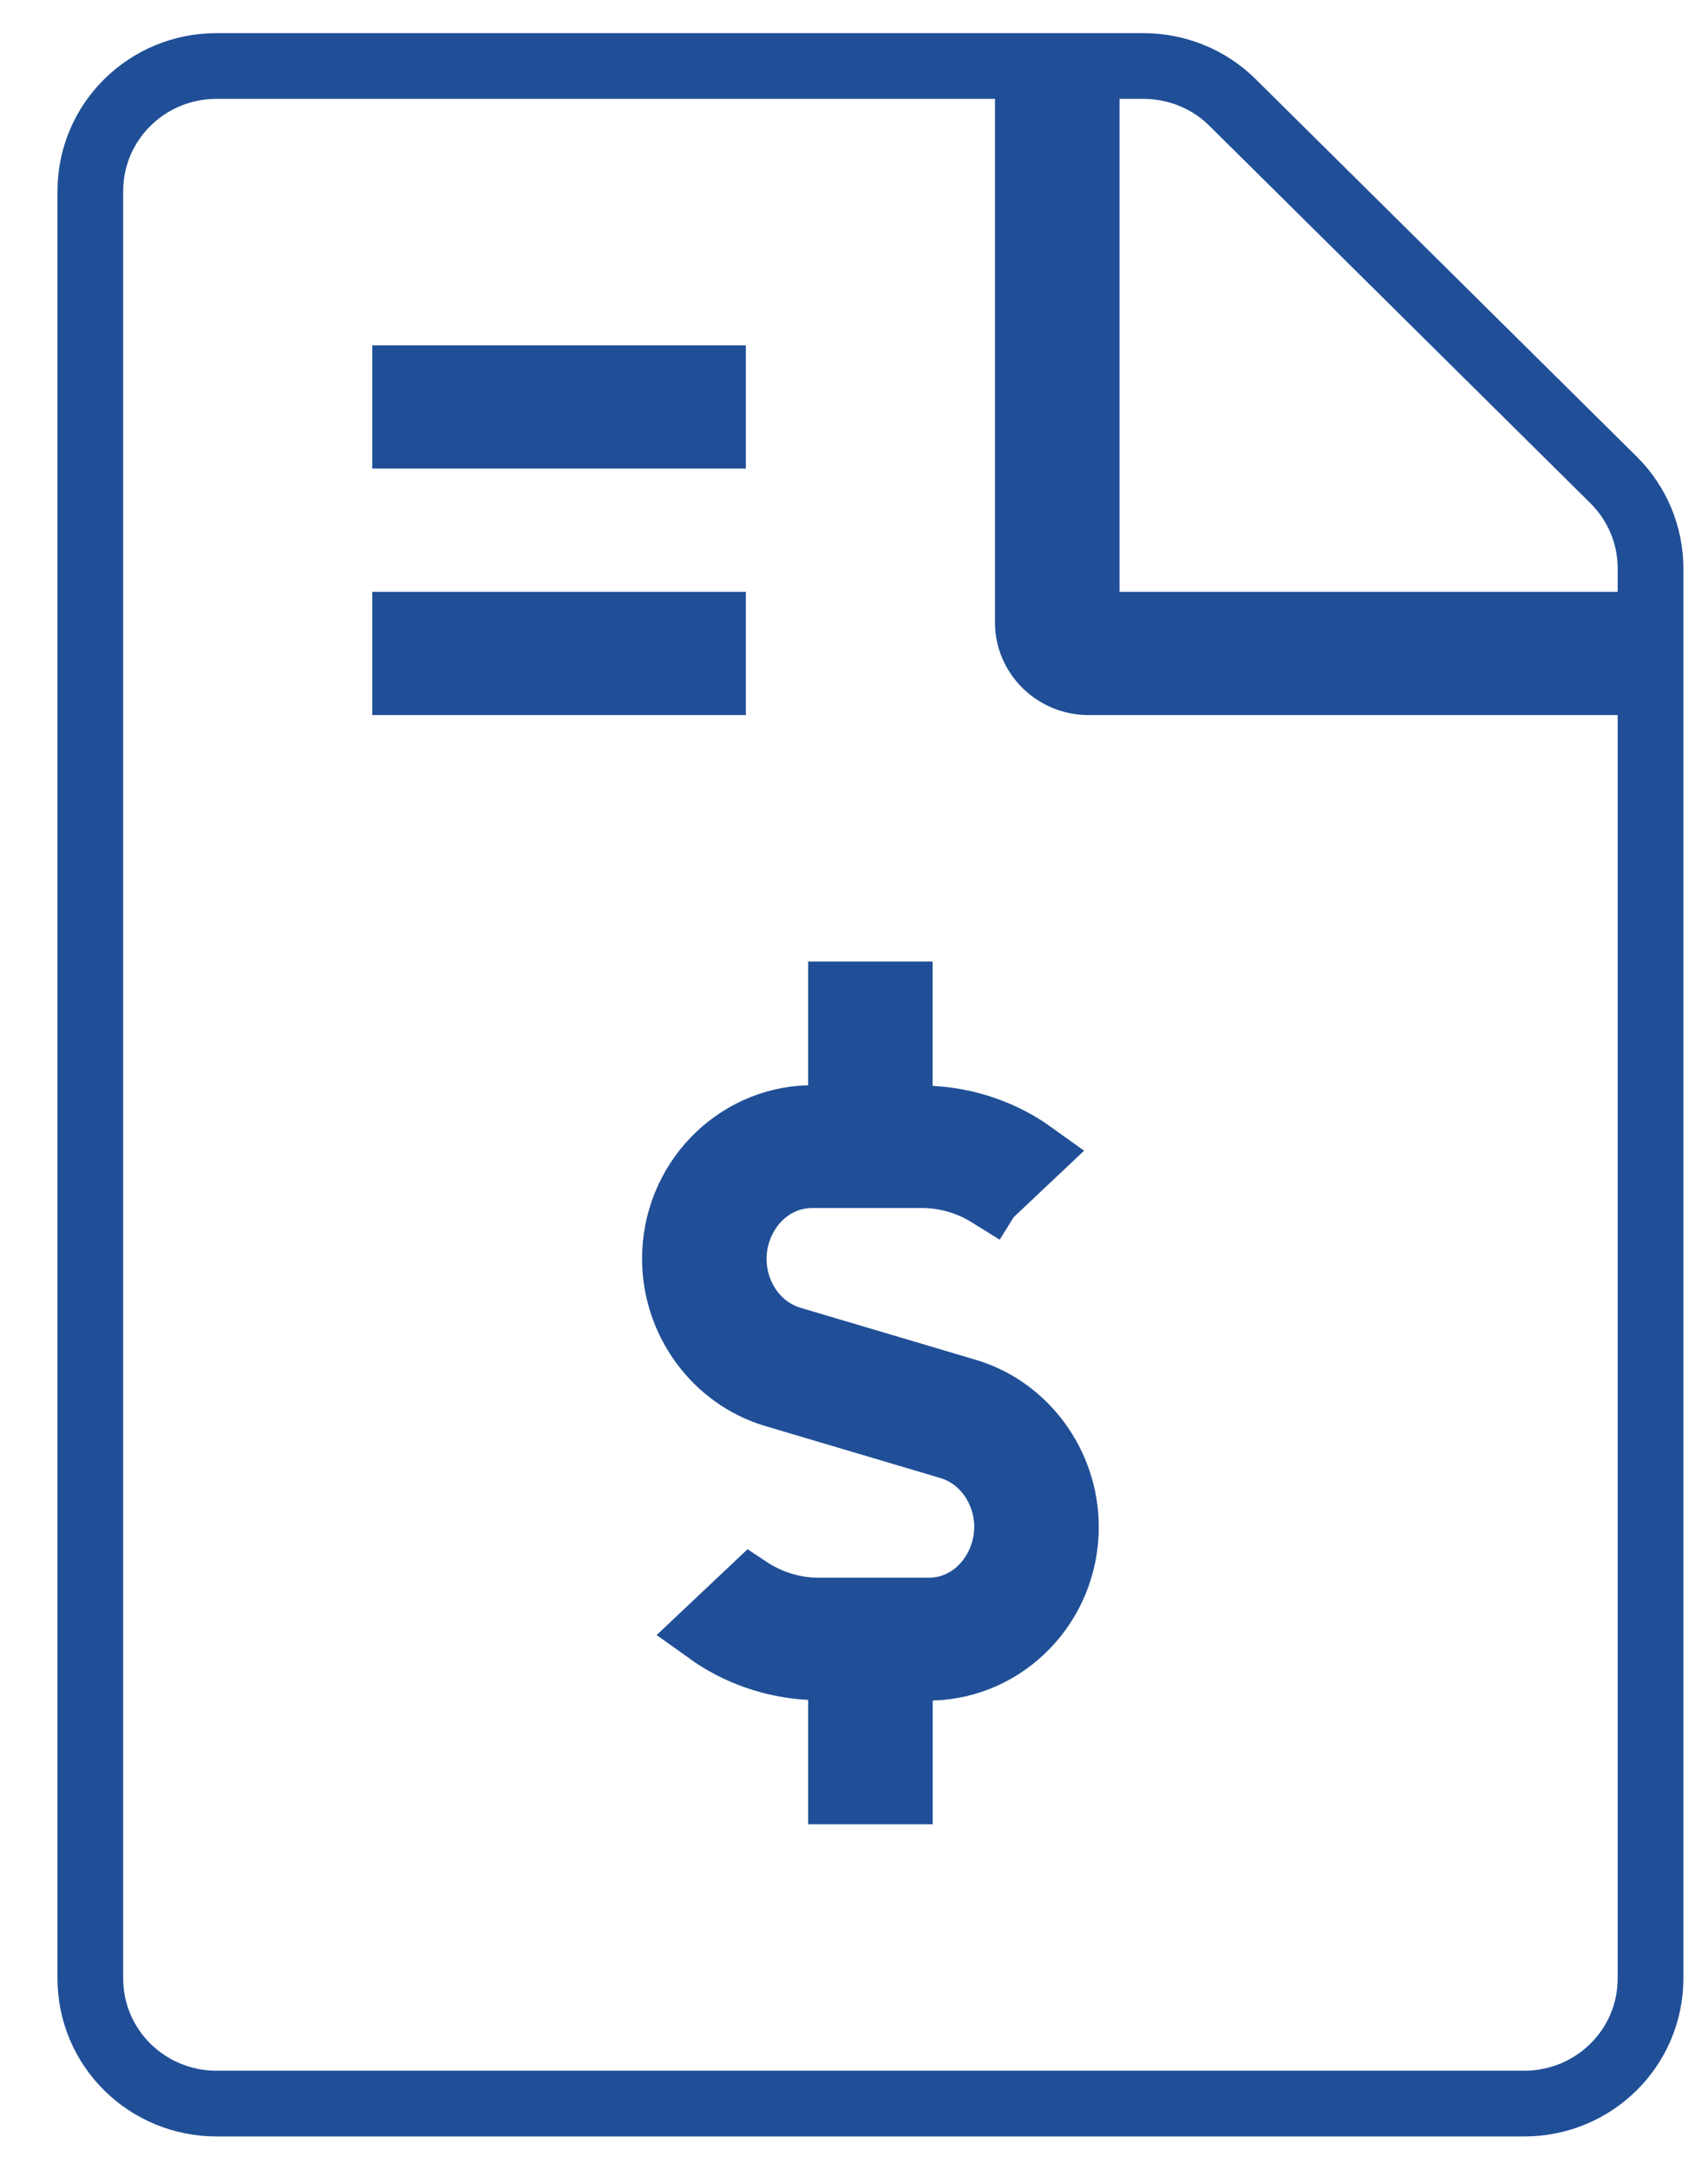 <svg width="26" height="33" viewBox="0 0 26 33" fill="none" xmlns="http://www.w3.org/2000/svg">
<path d="M18.762 1.559L18.762 1.559C18.4 1.2 17.911 1.004 17.403 1.004H17.042H16.542V1.504V9.004V9.504H17.042H24.625H25.125V9.004V8.646C25.125 8.144 24.923 7.658 24.562 7.301C24.562 7.301 24.562 7.301 24.562 7.301C24.562 7.301 24.562 7.301 24.562 7.301L18.762 1.559ZM15.646 1.504V1.004H15.146H3.297C2.238 1.004 1.375 1.85 1.375 2.91V30.098C1.375 31.158 2.238 32.004 3.297 32.004H23.203C24.262 32.004 25.125 31.158 25.125 30.098V10.879V10.379H24.625H16.568C16.057 10.379 15.646 9.965 15.646 9.473V1.504ZM14.185 25.372L13.698 25.385V25.872V27.254H12.802V25.862V25.387L12.328 25.363C11.772 25.334 11.232 25.147 10.78 24.823L11.434 24.206C11.437 24.208 11.44 24.209 11.443 24.211L11.443 24.211C11.749 24.4 12.1 24.504 12.466 24.504H14.131C14.838 24.504 15.33 23.885 15.33 23.231C15.33 22.689 14.996 22.166 14.452 22.006L11.787 21.215C11.787 21.215 11.787 21.215 11.787 21.215C10.903 20.952 10.274 20.106 10.274 19.152C10.274 17.979 11.193 17.04 12.315 17.011L12.802 16.998V16.511V15.129H13.697V16.521V16.996L14.172 17.02C14.728 17.049 15.268 17.235 15.719 17.559L15.065 18.176C15.063 18.175 15.06 18.174 15.057 18.172L14.793 18.597L15.057 18.172C14.75 17.982 14.399 17.879 14.034 17.879H12.368C11.661 17.879 11.169 18.498 11.169 19.152C11.169 19.694 11.503 20.216 12.047 20.377L14.713 21.168C14.713 21.168 14.713 21.168 14.713 21.168C15.597 21.43 16.226 22.277 16.226 23.231C16.226 24.404 15.307 25.343 14.185 25.372ZM6.167 5.754H10.854V6.629H6.167V5.754ZM10.854 10.379H6.167V9.504H10.854V10.379Z" stroke="#204F97"/>
</svg>
